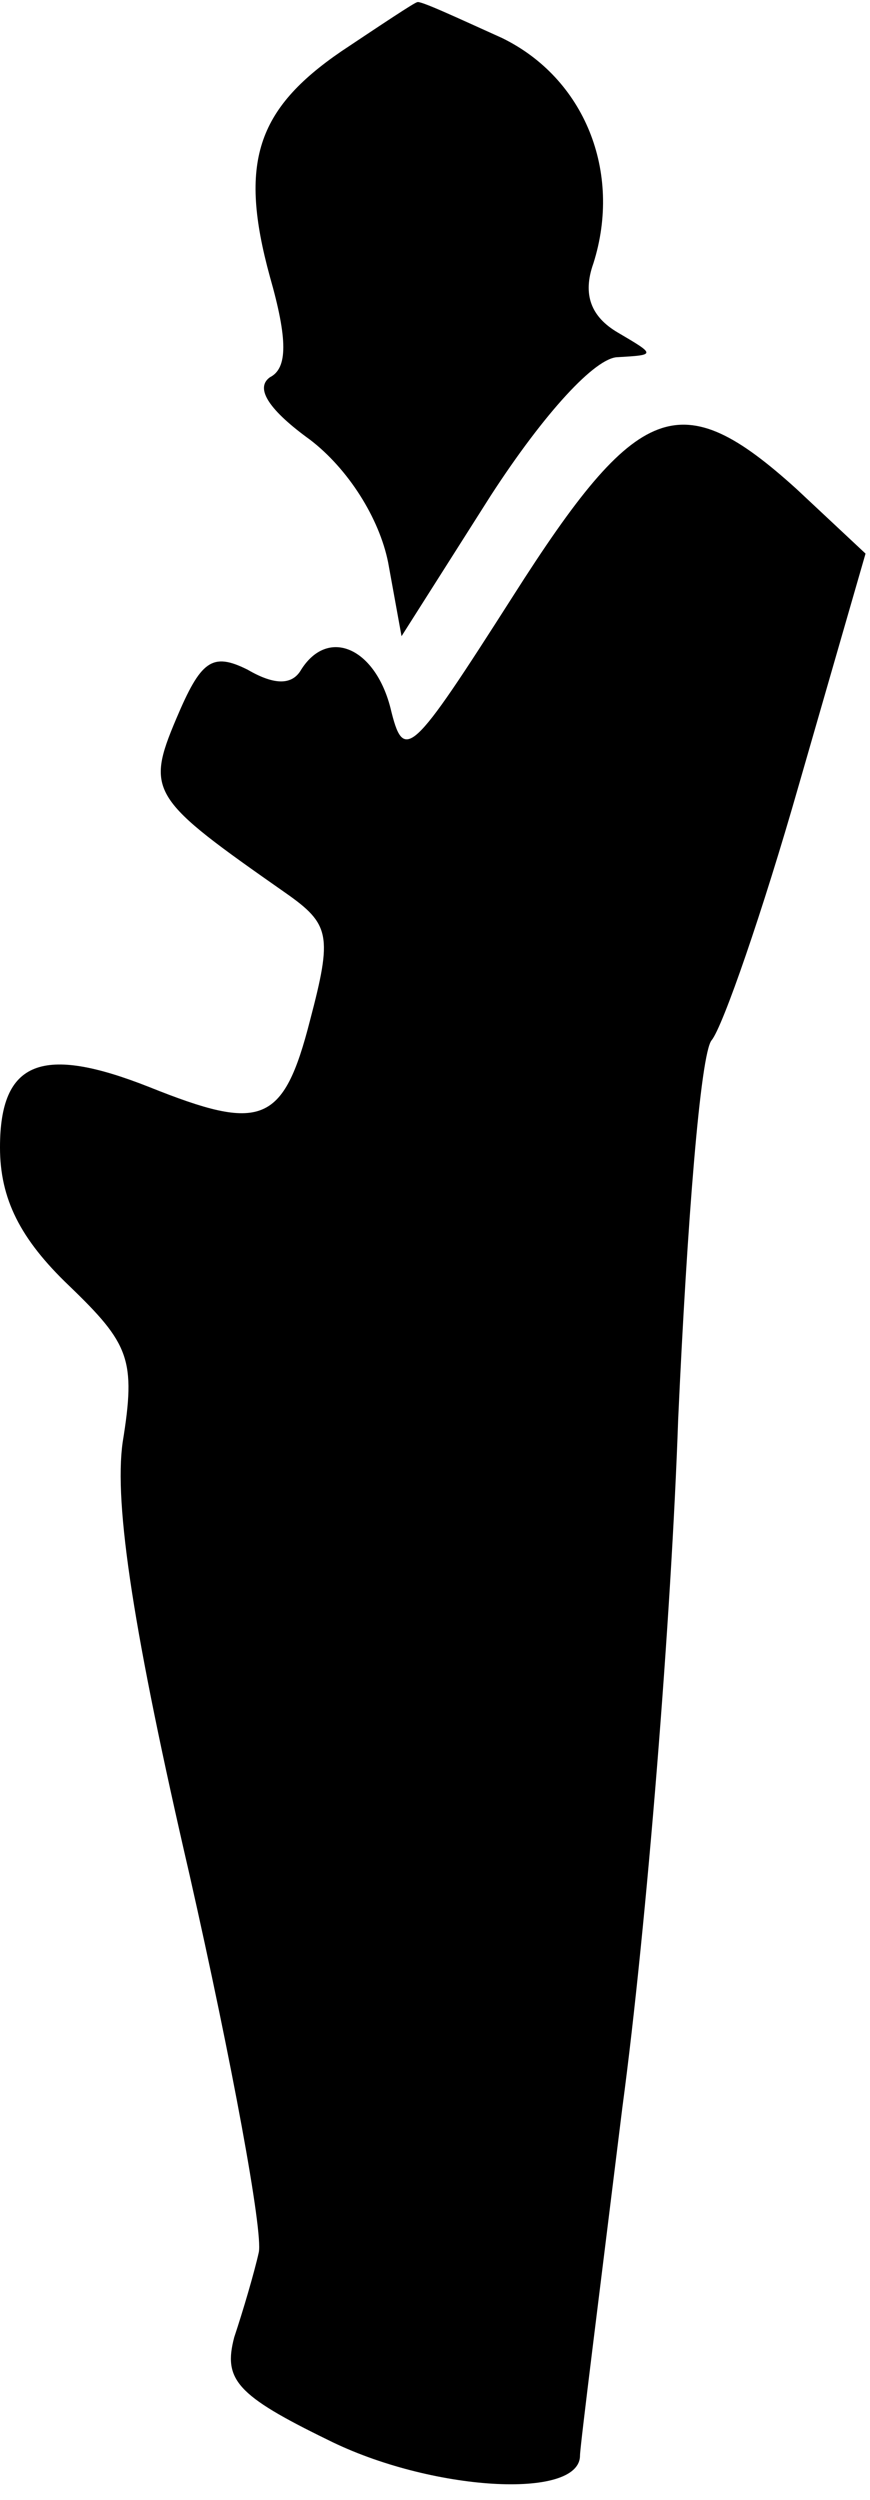 <?xml version="1.0" standalone="no"?>
<!DOCTYPE svg PUBLIC "-//W3C//DTD SVG 20010904//EN"
 "http://www.w3.org/TR/2001/REC-SVG-20010904/DTD/svg10.dtd">
<svg version="1.0" xmlns="http://www.w3.org/2000/svg"
 width="39pt" height="112pt" viewBox="0 0 39 112"
 preserveAspectRatio="xMidYMid meet">
<g transform="translate(0,112) scale(0.1,-0.1)"
fill="#000000" stroke="none">
<path fill="#000000" stroke="none" d="M153 1097 c-38 -26 -46 -50 -32 -101 8
-28 8 -41 0 -45 -7 -5 0 -15 18 -28 17 -13 31 -35 35 -55 l6 -33 40 63 c24 37
47 62 57 62 17 1 17 1 0 11 -12 7 -16 17 -11 31 13 41 -4 83 -41 101 -20 9
-37 17 -38 16 -1 0 -16 -10 -34 -22z"/>
<path fill="#000000" stroke="none" d="M230 853 c-46 -72 -49 -75 -55 -50 -7
27 -28 36 -40 17 -4 -7 -12 -7 -24 0 -16 8 -21 4 -32 -22 -14 -33 -11 -36 49
-78 20 -14 21 -19 11 -57 -12 -47 -22 -50 -72 -30 -48 19 -67 12 -67 -27 0
-23 9 -41 31 -62 27 -26 30 -33 24 -70 -4 -28 5 -86 30 -194 19 -84 33 -160
31 -169 -2 -9 -7 -26 -11 -38 -5 -19 1 -26 42 -46 46 -23 113 -27 113 -7 0 4
9 75 19 156 11 82 22 221 25 308 4 88 10 164 15 170 5 6 23 58 39 114 l30 104
-31 29 c-52 47 -71 40 -127 -48z"/>
</g>
</svg>
